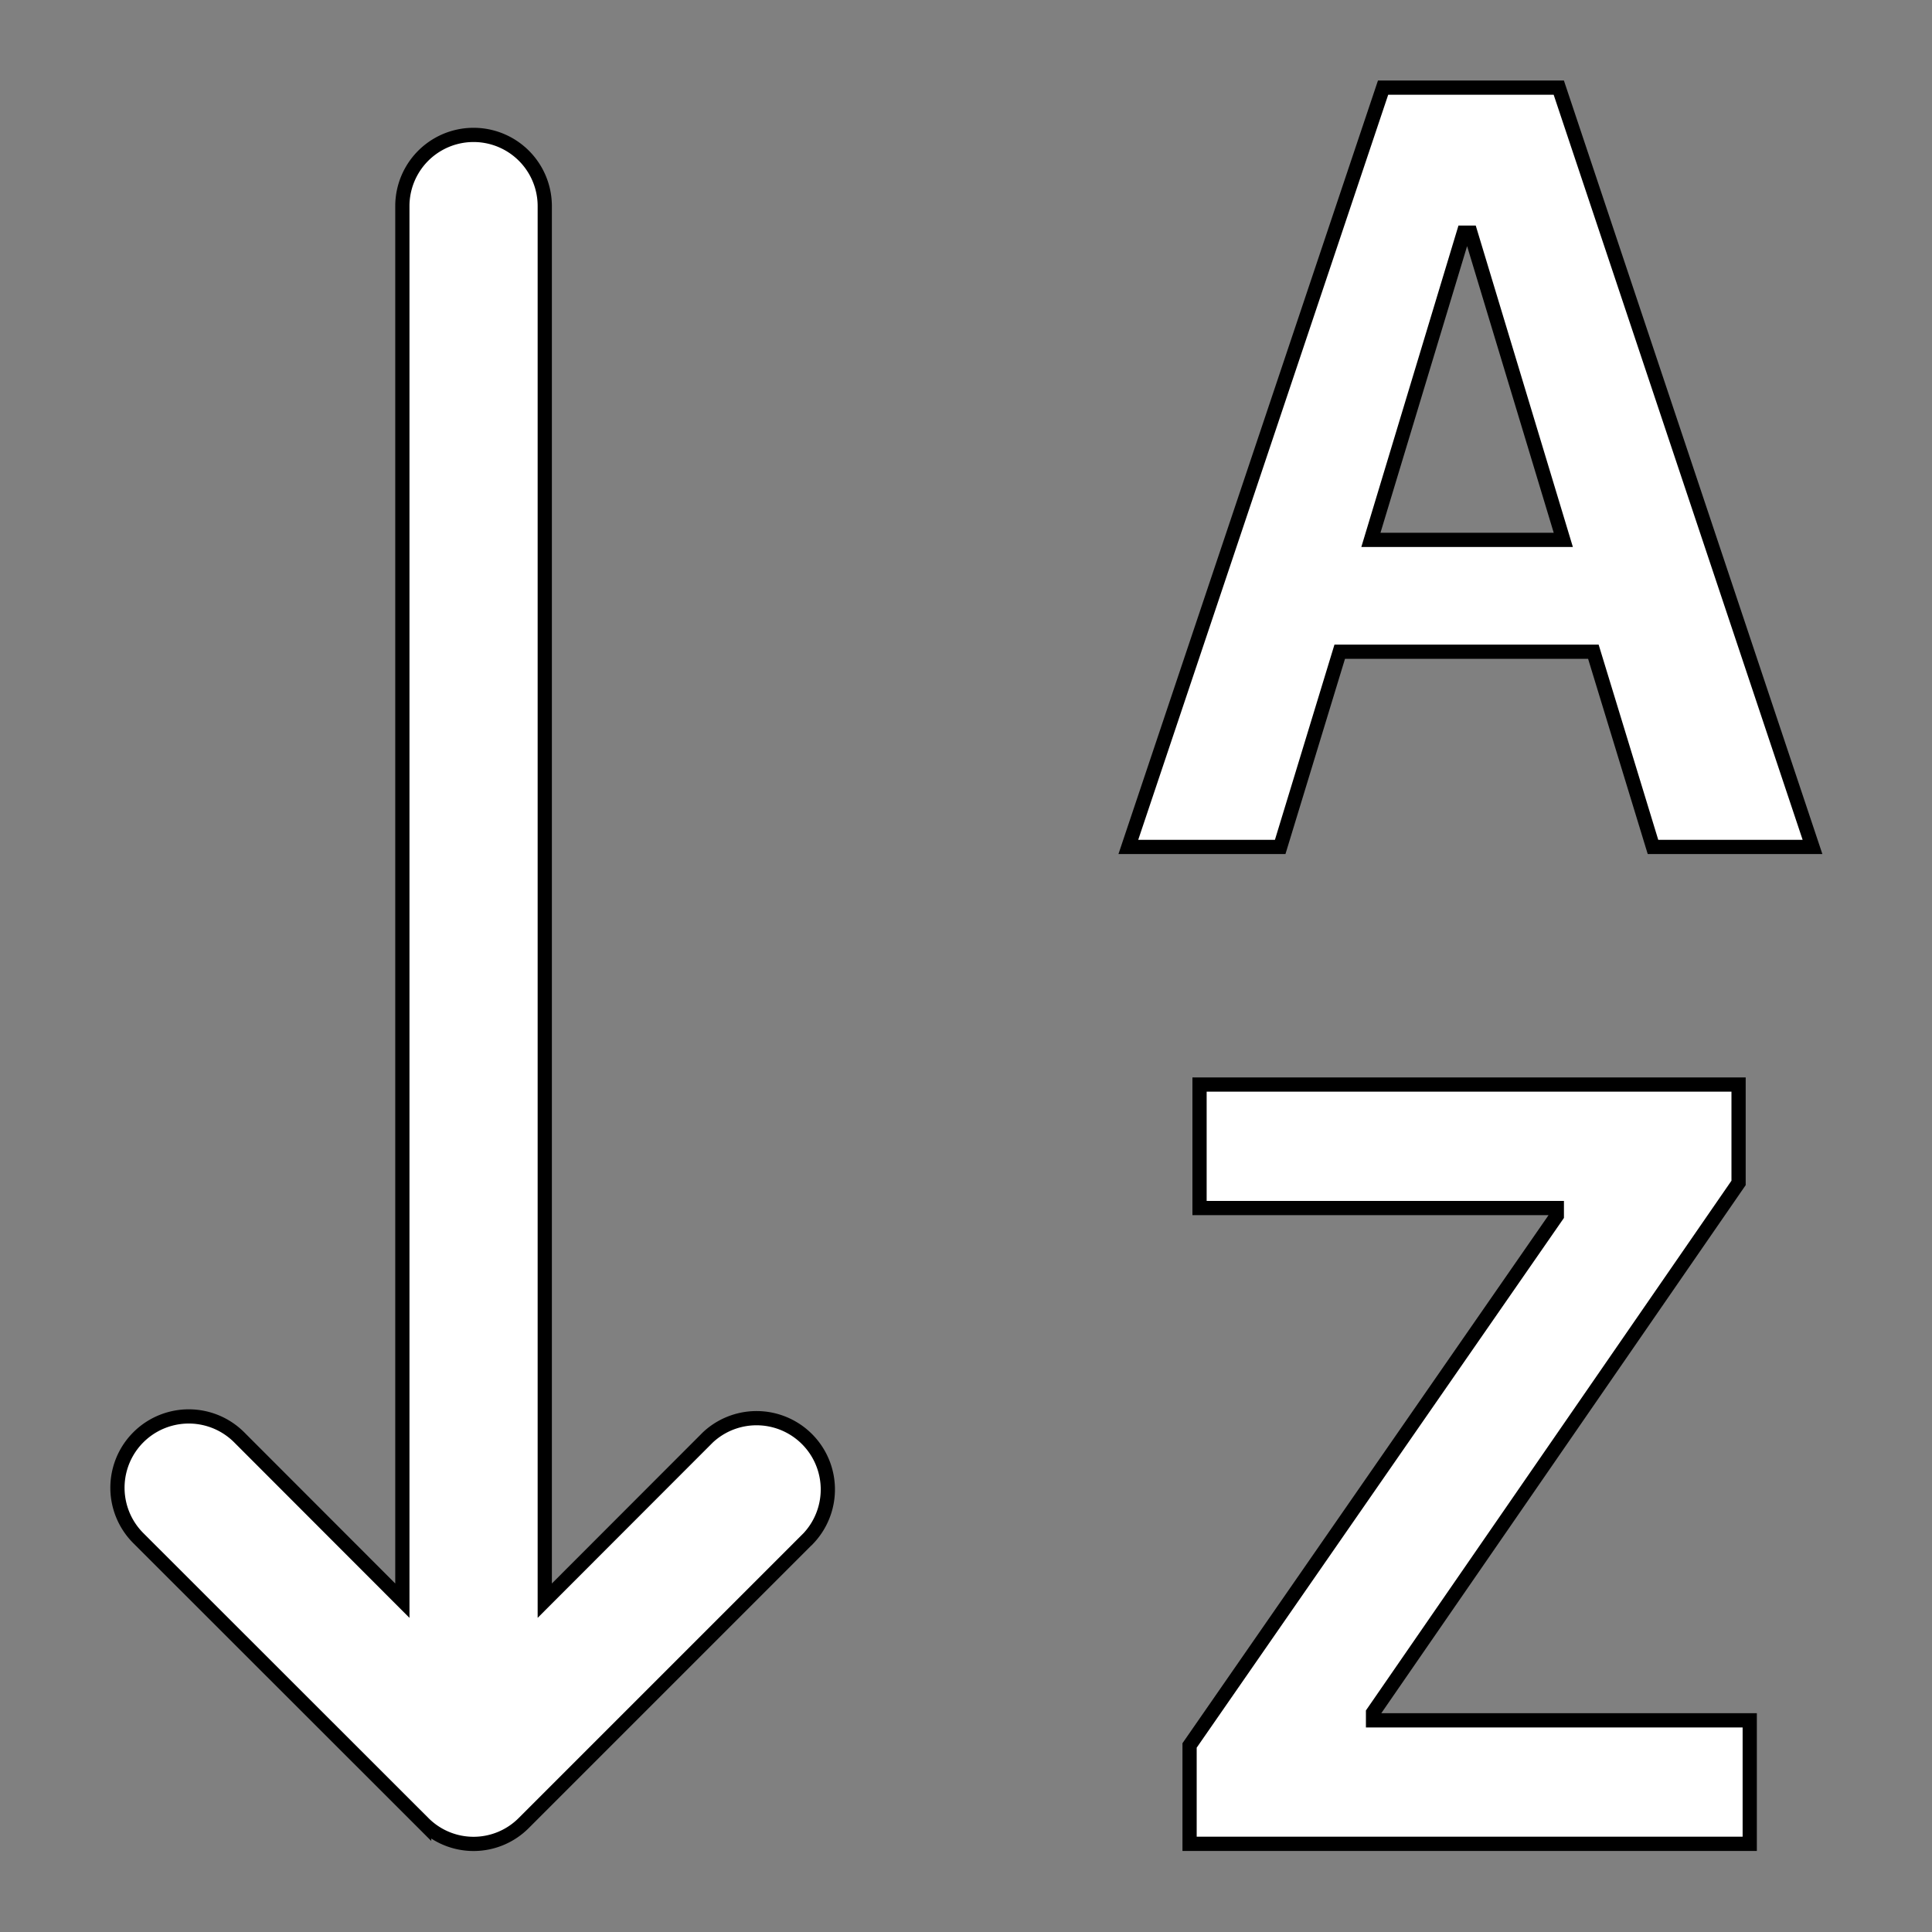 <?xml version="1.0" encoding="UTF-8" standalone="no"?>
<svg
   width="24"
   height="24"
   fill="currentColor"
   class="bi bi-sort-alpha-down"
   viewBox="0 0 24 24"
   version="1.1"
   id="svg6"
   sodipodi:docname="sort-alpha-down.svg"
   inkscape:version="1.2.2 (732a01da63, 2022-12-09)"
   xmlns:inkscape="http://www.inkscape.org/namespaces/inkscape"
   xmlns:sodipodi="http://sodipodi.sourceforge.net/DTD/sodipodi-0.dtd"
   xmlns="http://www.w3.org/2000/svg"
   xmlns:svg="http://www.w3.org/2000/svg">
  <rect x="0" y="0" width="24" height="24" fill="#808080" stroke="none"/>
  <defs
     id="defs10" />
  <sodipodi:namedview
     id="namedview8"
     pagecolor="#ffffff"
     bordercolor="#666666"
     borderopacity="1.0"
     inkscape:showpageshadow="2"
     inkscape:pageopacity="0.0"
     inkscape:pagecheckerboard="0"
     inkscape:deskcolor="#d1d1d1"
     showgrid="false"
     inkscape:zoom="54.8125"
     inkscape:cx="8"
     inkscape:cy="6.5496009"
     inkscape:window-width="2560"
     inkscape:window-height="1057"
     inkscape:window-x="-8"
     inkscape:window-y="-8"
     inkscape:window-maximized="1"
     inkscape:current-layer="svg6" />
  <g
     id="g1575"
     transform="matrix(1.058,0,0,1.058,-0.169,-0.712)"
     style="stroke:#000000;stroke-opacity:1;fill:#ffffff;fill-opacity:1">
    <path
       fill-rule="evenodd"
       d="M 15.89,8.325 15.191,10.617 H 13.408 l 2.991,-8.915 h 2.063 L 21.441,10.617 H 19.568 L 18.868,8.325 Z M 18.515,7.012 17.425,3.405 h -0.079 l -1.09,3.607 z"
       id="path2"
       style="fill:#ffffff;fill-opacity:1;stroke:#000000;stroke-width:0.167;stroke-dasharray:none;stroke-opacity:1" />
    <path
       d="M 20.702,22.322 H 14.127 v -1.155 l 4.312,-6.22 v -0.09 h -4.195 v -1.45 h 6.329 v 1.155 l -4.292,6.22 v 0.09 h 4.423 v 1.45 z M 6.556,3.093 a 0.836,0.836 0 0 0 -1.672,0 V 19.467 L 2.968,17.549 a 0.837,0.837 0 0 0 -1.184,1.184 l 3.344,3.342 0.012,0.012 a 0.831,0.831 0 0 0 1.17,-0.01 l 3.344,-3.344 A 0.837,0.837 0 0 0 8.472,17.549 l -1.916,1.918 z"
       id="path4"
       style="fill:#ffffff;fill-opacity:1;stroke:#000000;stroke-width:0.167;stroke-dasharray:none;stroke-opacity:1" />
  </g>
</svg>
